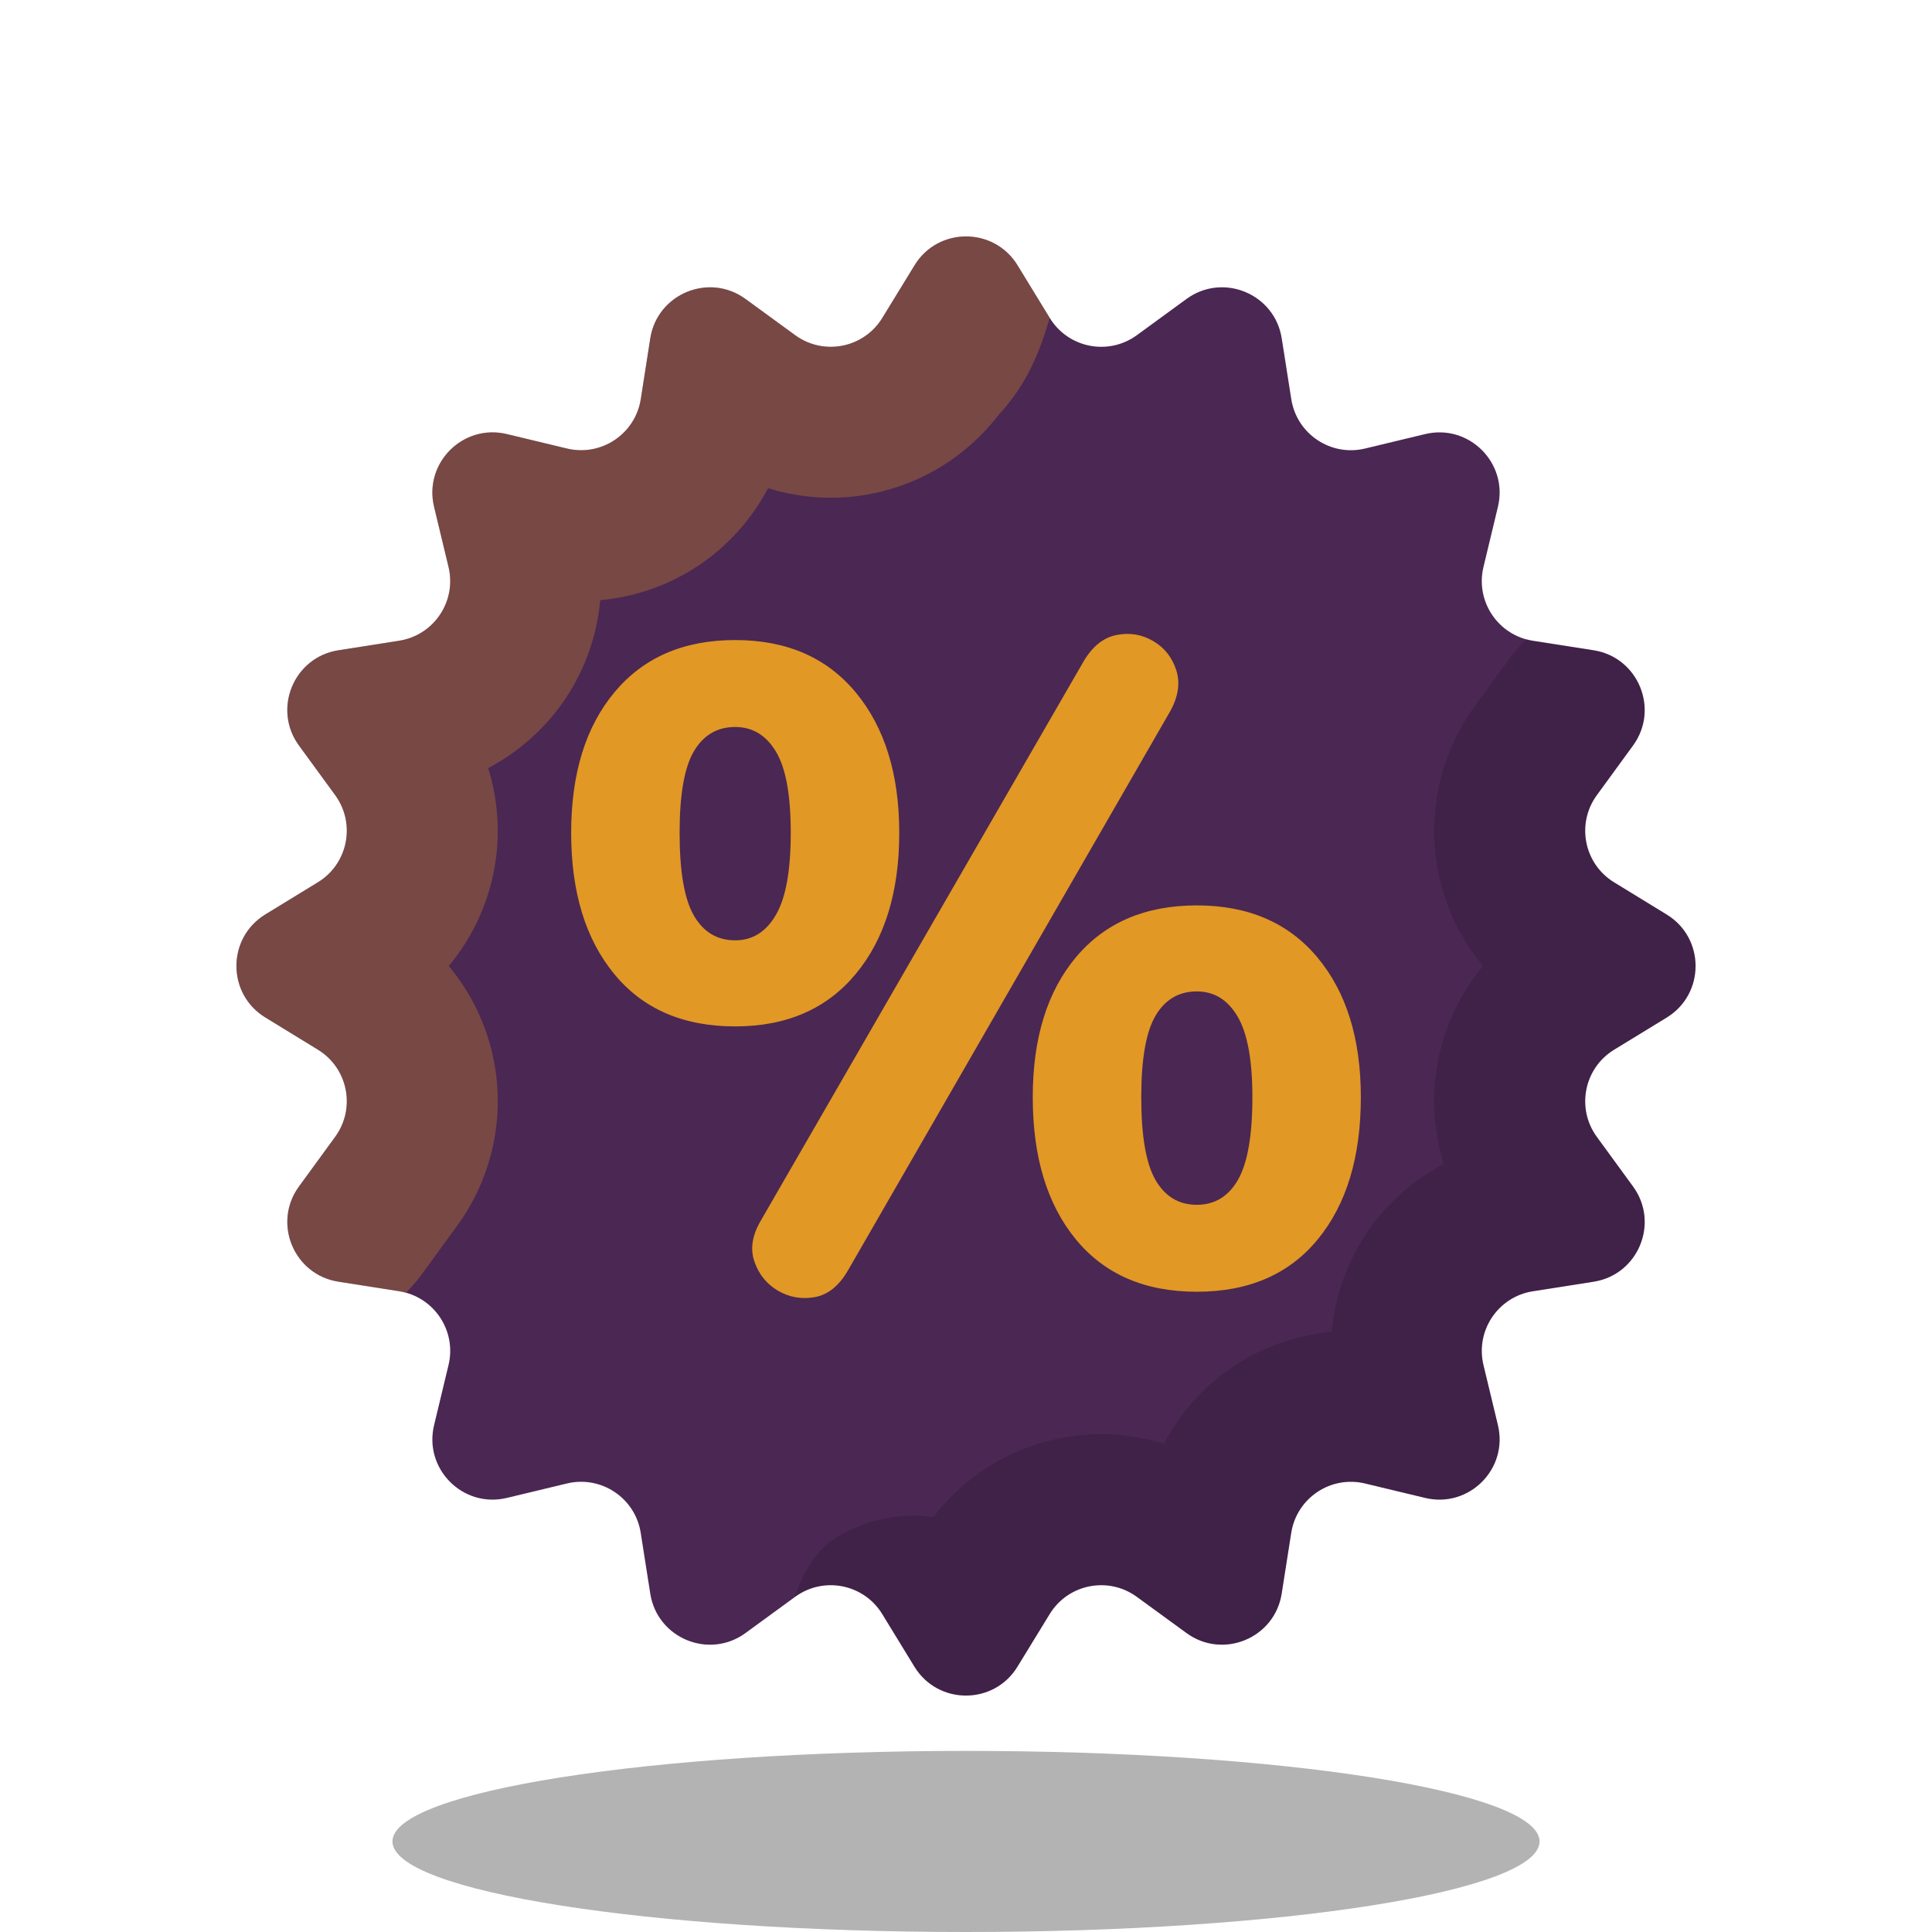 <svg xmlns="http://www.w3.org/2000/svg" width="38" height="38" viewBox="0 0 38 38" fill="none" transform="matrix(1, 0, 0, 1, 0, 0)">
<g clip-path="url(#clip0_55_108)">
<path d="M29.462 9.97L29.178 11.152C29.016 11.826 29.464 12.495 30.148 12.603L31.345 12.79C32.222 12.928 32.643 13.946 32.12 14.663L31.407 15.641C30.998 16.202 31.155 16.992 31.747 17.354L32.782 17.988C33.539 18.451 33.539 19.55 32.782 20.014L31.747 20.647C31.155 21.009 30.998 21.799 31.407 22.36L32.12 23.337C32.644 24.055 32.222 25.073 31.345 25.21L30.149 25.398C29.464 25.505 29.016 26.174 29.178 26.849L29.462 28.03C29.67 28.893 28.892 29.67 28.03 29.462L26.848 29.178C26.174 29.016 25.505 29.464 25.397 30.148L25.209 31.345C25.072 32.222 24.054 32.643 23.337 32.12L22.359 31.407C21.798 30.998 21.008 31.155 20.646 31.747L20.012 32.782C19.549 33.539 18.45 33.539 17.986 32.782L17.353 31.747C16.991 31.155 16.201 30.998 15.64 31.407L14.663 32.12C13.945 32.644 12.927 32.222 12.79 31.345L12.602 30.149C12.495 29.464 11.826 29.016 11.151 29.178L9.97 29.462C9.107 29.67 8.33 28.892 8.538 28.03L8.822 26.848C8.984 26.174 8.536 25.505 7.852 25.397L6.655 25.209C5.778 25.072 5.357 24.054 5.88 23.337L6.593 22.359C7.002 21.798 6.845 21.008 6.253 20.646L5.218 20.012C4.461 19.549 4.461 18.45 5.218 17.986L6.253 17.353C6.845 16.991 7.002 16.201 6.593 15.64L5.88 14.663C5.356 13.945 5.778 12.927 6.655 12.79L7.851 12.602C8.536 12.495 8.984 11.826 8.822 11.151L8.538 9.97C8.33 9.107 9.108 8.33 9.97 8.538L11.152 8.822C11.826 8.984 12.495 8.536 12.603 7.852L12.79 6.655C12.928 5.778 13.946 5.357 14.663 5.88L15.641 6.593C16.202 7.002 16.992 6.845 17.354 6.253L17.988 5.218C18.451 4.461 19.55 4.461 20.014 5.218L20.647 6.253C21.009 6.845 21.799 7.002 22.36 6.593L23.337 5.88C24.055 5.356 25.073 5.778 25.21 6.655L25.398 7.851C25.505 8.536 26.174 8.984 26.849 8.822L28.03 8.538C28.892 8.33 29.67 9.108 29.462 9.97Z" fill="#4b2753"/>
<path opacity="0.15" d="M32.12 23.337L31.406 22.36C30.997 21.799 31.154 21.009 31.746 20.647L32.782 20.014C33.539 19.55 33.539 18.451 32.782 17.988L31.746 17.354C31.154 16.992 30.998 16.202 31.406 15.641L32.12 14.663C32.643 13.945 32.222 12.928 31.344 12.79L30.148 12.603C30.106 12.596 30.068 12.582 30.028 12.571C29.92 12.678 29.813 12.787 29.72 12.914L29.006 13.892C28.325 14.826 28.063 16.013 28.288 17.148C28.424 17.834 28.732 18.471 29.172 18.999C28.732 19.529 28.424 20.165 28.288 20.851C28.153 21.535 28.194 22.238 28.397 22.893C27.791 23.213 27.264 23.68 26.877 24.26C26.488 24.841 26.256 25.509 26.193 26.195C25.508 26.257 24.841 26.489 24.259 26.877C23.679 27.264 23.212 27.791 22.892 28.398C22.236 28.194 21.532 28.153 20.848 28.289C19.857 28.486 18.97 29.041 18.36 29.837C17.712 29.751 17.035 29.882 16.436 30.249C15.861 30.601 15.639 31.406 15.639 31.406C16.199 30.997 16.99 31.154 17.352 31.745L17.985 32.781C18.448 33.538 19.548 33.538 20.011 32.781L20.645 31.745C21.007 31.154 21.797 30.997 22.358 31.406L23.336 32.119C24.053 32.643 25.07 32.221 25.208 31.343L25.396 30.147C25.503 29.462 26.172 29.014 26.846 29.177L28.029 29.461C28.891 29.669 29.669 28.891 29.461 28.029L29.176 26.848C29.014 26.173 29.462 25.504 30.147 25.396L31.343 25.209C32.222 25.072 32.643 24.055 32.12 23.337Z" fill="black"/>
<path opacity="0.3" d="M13.74 11.122C14.32 10.735 14.787 10.208 15.107 9.602C15.763 9.805 16.466 9.847 17.151 9.71C18.142 9.514 19.029 8.958 19.639 8.163C20.218 7.539 20.458 6.888 20.647 6.253L20.014 5.218C19.55 4.461 18.451 4.461 17.988 5.218L17.354 6.253C16.992 6.845 16.202 7.001 15.641 6.593L14.663 5.88C13.945 5.356 12.928 5.778 12.791 6.655L12.603 7.852C12.496 8.537 11.826 8.984 11.152 8.822L9.97 8.538C9.108 8.33 8.33 9.108 8.538 9.97L8.823 11.151C8.985 11.826 8.537 12.495 7.852 12.602L6.656 12.79C5.779 12.928 5.357 13.945 5.881 14.663L6.594 15.64C7.003 16.201 6.846 16.991 6.254 17.353L5.219 17.986C4.462 18.45 4.462 19.549 5.219 20.012L6.254 20.646C6.846 21.008 7.002 21.798 6.594 22.359L5.881 23.337C5.357 24.055 5.779 25.072 6.656 25.209L7.852 25.397C7.897 25.404 7.937 25.42 7.98 25.431C8.086 25.324 8.188 25.211 8.279 25.086L8.993 24.107C9.675 23.173 9.937 21.986 9.711 20.851C9.576 20.165 9.267 19.528 8.827 19C9.268 18.47 9.576 17.834 9.711 17.148C9.847 16.465 9.806 15.762 9.602 15.107C10.209 14.787 10.735 14.319 11.123 13.739C11.512 13.158 11.743 12.49 11.806 11.805C12.491 11.743 13.158 11.511 13.74 11.122Z" fill="#e19825"/>
<path opacity="0.3" d="M19 38C25.23 38 30.281 37.203 30.281 36.219C30.281 35.235 25.23 34.438 19 34.438C12.77 34.438 7.719 35.235 7.719 36.219C7.719 37.203 12.77 38 19 38Z" fill="black"/>
<path d="M14.46 20.188C13.437 20.188 12.644 19.844 12.08 19.156C11.515 18.469 11.234 17.543 11.234 16.38C11.234 15.216 11.519 14.293 12.089 13.612C12.659 12.93 13.449 12.589 14.46 12.589C15.471 12.589 16.261 12.932 16.832 13.62C17.402 14.308 17.687 15.228 17.687 16.38C17.687 17.543 17.402 18.469 16.832 19.156C16.261 19.844 15.471 20.188 14.46 20.188ZM14.46 18.495C14.801 18.495 15.068 18.328 15.262 17.993C15.457 17.658 15.553 17.12 15.553 16.38C15.553 15.639 15.457 15.107 15.262 14.784C15.069 14.461 14.801 14.299 14.46 14.299C14.107 14.299 13.837 14.458 13.649 14.775C13.461 15.092 13.367 15.627 13.367 16.38C13.367 17.144 13.461 17.687 13.649 18.01C13.837 18.334 14.107 18.495 14.46 18.495ZM16.681 24.983C16.505 25.289 16.288 25.465 16.029 25.512C15.771 25.559 15.529 25.518 15.306 25.389C15.083 25.259 14.927 25.069 14.839 24.816C14.751 24.563 14.795 24.29 14.971 23.996L21.301 13.029C21.477 12.723 21.694 12.544 21.953 12.491C22.212 12.438 22.453 12.476 22.677 12.606C22.9 12.735 23.052 12.926 23.135 13.179C23.217 13.432 23.176 13.706 23.011 13.999L16.681 24.983ZM23.54 25.407C22.517 25.407 21.724 25.063 21.159 24.375C20.595 23.687 20.313 22.756 20.313 21.581C20.313 20.417 20.598 19.498 21.168 18.821C21.738 18.146 22.529 17.808 23.54 17.808C24.55 17.808 25.341 18.149 25.911 18.83C26.481 19.512 26.766 20.429 26.766 21.581C26.766 22.756 26.484 23.688 25.92 24.375C25.356 25.063 24.562 25.407 23.54 25.407ZM23.54 23.697C23.892 23.697 24.163 23.532 24.351 23.203C24.538 22.874 24.633 22.333 24.633 21.581C24.633 20.852 24.536 20.323 24.342 19.994C24.148 19.664 23.881 19.5 23.54 19.5C23.187 19.5 22.916 19.659 22.729 19.976C22.541 20.293 22.447 20.829 22.447 21.581C22.447 22.345 22.541 22.889 22.729 23.212C22.917 23.535 23.187 23.697 23.54 23.697Z" fill="#e19825"/>
</g>
<defs fill="#000000">
<clipPath id="clip0_55_108" fill="#000000">
<rect width="38" height="38" fill="white"/>
</clipPath>
</defs>
</svg>